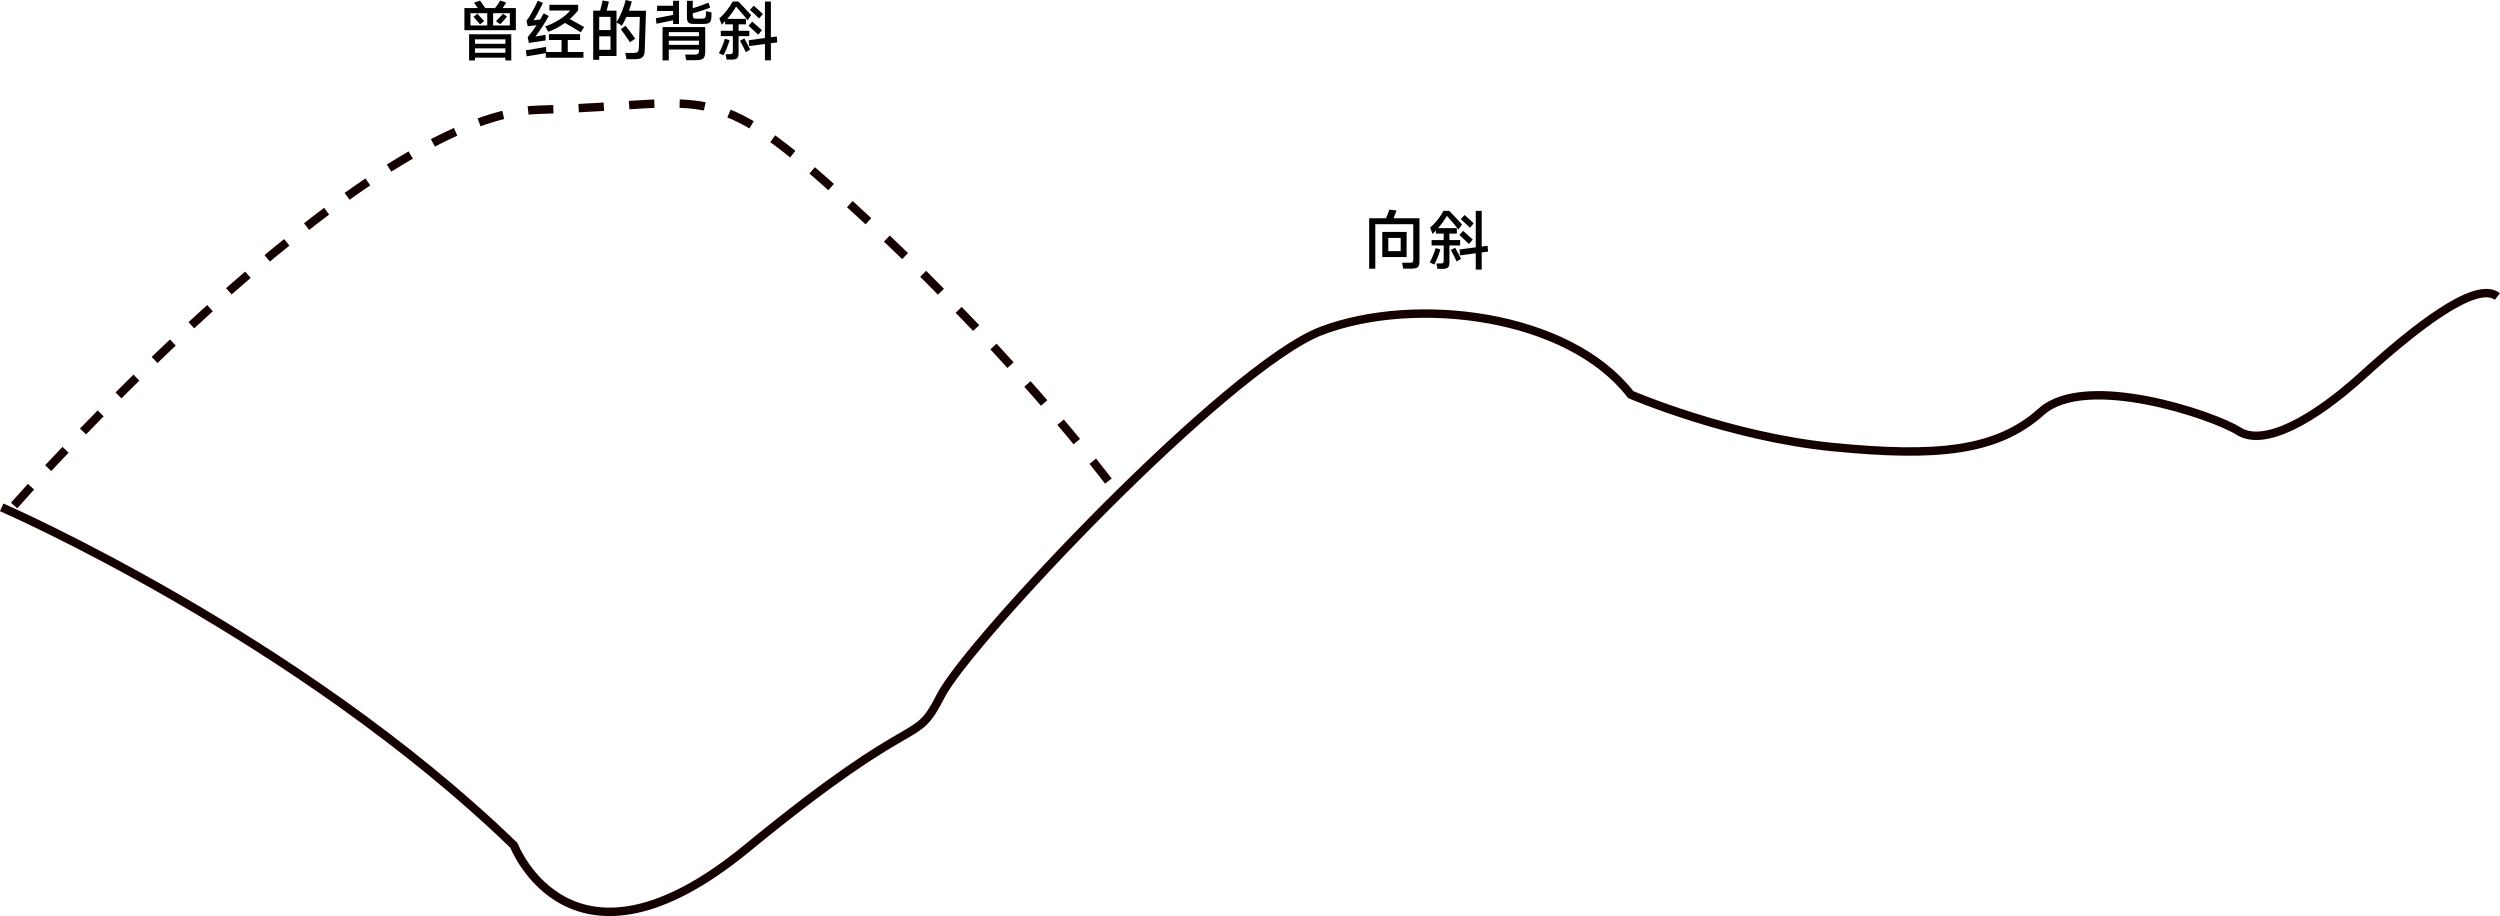 <?xml version="1.0" encoding="UTF-8" standalone="no"?>
<!-- Created with Inkscape (http://www.inkscape.org/) -->

<svg
   width="148.279mm"
   height="54.332mm"
   viewBox="0 0 148.279 54.332"
   version="1.1"
   id="svg5"
   xml:space="preserve"
   inkscape:version="1.2.1 (9c6d41e, 2022-07-14)"
   sodipodi:docname="地形倒置.svg"
   xmlns:inkscape="http://www.inkscape.org/namespaces/inkscape"
   xmlns:sodipodi="http://sodipodi.sourceforge.net/DTD/sodipodi-0.dtd"
   xmlns="http://www.w3.org/2000/svg"
   xmlns:svg="http://www.w3.org/2000/svg"><sodipodi:namedview
     id="namedview7"
     pagecolor="#ffffff"
     bordercolor="#000000"
     borderopacity="0.25"
     inkscape:showpageshadow="2"
     inkscape:pageopacity="0.0"
     inkscape:pagecheckerboard="0"
     inkscape:deskcolor="#d1d1d1"
     inkscape:document-units="mm"
     showgrid="false"
     showborder="false"
     inkscape:zoom="0.96933942"
     inkscape:cx="303.29933"
     inkscape:cy="72.214127"
     inkscape:window-width="1440"
     inkscape:window-height="900"
     inkscape:window-x="0"
     inkscape:window-y="0"
     inkscape:window-maximized="0"
     inkscape:current-layer="layer1" /><defs
     id="defs2" /><g
     inkscape:label="Layer 1"
     inkscape:groupmode="layer"
     id="layer1"
     transform="translate(-27.389,-121.2)"><path
       style="fill:none;stroke:#150000;stroke-width:0.5;stroke-dasharray:none;stroke-dashoffset:0;stroke-opacity:1"
       d="M 27.489,151.292 C 27.489,151.292 45.057,158.94 57.871,171.341 57.871,171.341 61.24,180.092 71.685,171.517 82.13,162.941 81.568,165.639 83.191,162.46 84.815,159.281 100.235,142.913 105.782,140.817 111.328,138.72 120.391,139.802 124.111,144.604 124.111,144.604 129.927,147.107 136.082,147.715 142.237,148.324 145.822,147.986 148.459,145.619 151.097,143.252 158.672,145.822 160.16,146.769 161.648,147.715 164.557,146.16 167.533,143.454 170.509,140.749 174.228,137.773 175.514,138.788"
       id="path356" /><path
       style="fill:none;stroke:#150000;stroke-width:0.5;stroke-dasharray:1.5, 1.5;stroke-dashoffset:0;stroke-opacity:1"
       d="M 28.225,151.183 C 28.225,151.183 48.625,127.989 59.337,127.709 70.049,127.43 69.397,125.474 78.898,134.323 88.4,143.172 93.802,150.624 93.802,150.624"
       id="path1506" /><g
       aria-label="曾经的背斜"
       id="text1562"
       style="font-weight:500;font-size:3.829px;font-family:MiSans;-inkscape-font-specification:'MiSans Medium';fill:none;stroke:#ff0808;stroke-width:0.226;stroke-dasharray:0.678, 0.678"><path
         d="M 57.985,121.679 V 122.993 H 54.933 V 121.679 H 55.726 L 55.503,121.354 55.863,121.235 56.17,121.679 H 56.756 Q 56.932,121.449 57.062,121.231 L 57.414,121.357 Q 57.357,121.453 57.261,121.587 L 57.2,121.679 Z M 56.289,121.982 H 55.293 V 122.709 H 56.289 Z M 56.637,122.709 H 57.629 V 121.982 H 56.637 Z M 55.706,122.012 56.101,122.449 55.86,122.644 55.538,122.276 55.469,122.2 Z M 56.809,122.456 Q 56.901,122.365 57.02,122.234 57.142,122.104 57.223,122.012 L 57.46,122.185 Q 57.395,122.269 57.273,122.407 57.15,122.545 57.058,122.64 Z M 55.561,124.785 H 55.212 V 123.234 H 57.713 V 124.785 H 57.365 V 124.62 H 55.561 Z M 57.365,123.797 V 123.533 H 55.561 V 123.797 Z M 55.561,124.065 V 124.333 H 57.365 V 124.065 Z"
         style="fill:#000000;stroke:none;stroke-width:0.226"
         id="path3421" /><path
         d="M 58.69,122.759 58.617,122.437 Q 58.778,122.231 58.954,121.905 59.134,121.58 59.283,121.246 L 59.593,121.373 Q 59.455,121.66 59.302,121.947 59.149,122.234 59.034,122.399 L 59.429,122.357 Q 59.578,122.108 59.639,121.989 L 59.934,122.15 Q 59.781,122.437 59.567,122.763 59.356,123.088 59.149,123.364 L 59.743,123.264 59.75,123.598 58.759,123.747 58.686,123.406 Q 58.946,123.104 59.218,122.69 Z M 59.727,122.767 Q 60.145,122.625 60.562,122.365 60.983,122.1 61.209,121.825 H 59.976 V 121.484 H 61.68 V 121.805 Q 61.485,122.07 61.183,122.33 61.772,122.648 62.033,122.809 L 61.834,123.119 Q 61.378,122.832 60.895,122.56 60.428,122.897 59.911,123.085 Z M 61.795,123.571 H 61.064 V 124.283 H 61.994 V 124.624 H 59.762 V 124.352 L 58.624,124.54 58.579,124.184 59.773,123.981 59.789,124.283 H 60.696 V 123.571 H 59.949 V 123.226 H 61.795 Z"
         style="fill:#000000;stroke:none;stroke-width:0.226"
         id="path3423" /><path
         d="M 65.705,121.836 Q 65.694,122.257 65.667,123.027 65.644,123.797 65.629,124.21 65.621,124.402 65.56,124.509 65.502,124.616 65.376,124.662 65.253,124.712 65.039,124.712 H 64.549 L 64.476,124.341 H 64.924 Q 65.069,124.341 65.142,124.318 65.215,124.295 65.246,124.23 65.276,124.164 65.28,124.03 65.292,123.709 65.311,123.123 65.33,122.537 65.338,122.204 H 64.541 Q 64.411,122.499 64.273,122.728 L 63.955,122.529 V 124.521 H 62.929 V 124.746 H 62.573 V 121.832 H 62.982 Q 63.071,121.541 63.128,121.227 L 63.503,121.292 Q 63.469,121.468 63.369,121.832 H 63.955 V 122.514 Q 64.131,122.246 64.277,121.882 64.426,121.514 64.499,121.2 L 64.863,121.285 Q 64.809,121.511 64.69,121.836 Z M 63.599,122.985 V 122.2 H 62.929 V 122.985 Z M 64.752,123.705 Q 64.637,123.525 64.484,123.31 64.334,123.092 64.212,122.935 L 64.487,122.725 Q 64.744,123.042 65.066,123.494 Z M 62.929,123.356 V 124.153 H 63.599 V 123.356 Z"
         style="fill:#000000;stroke:none;stroke-width:0.226"
         id="path3425" /><path
         d="M 67.662,122.625 H 67.31 V 122.403 L 66.326,122.61 66.287,122.284 67.31,122.085 V 121.851 H 66.36 V 121.541 H 67.31 V 121.246 H 67.662 Z M 69.592,121.936 Q 69.592,122.081 69.581,122.238 69.569,122.399 69.523,122.479 69.477,122.56 69.374,122.591 69.274,122.621 69.083,122.621 H 68.554 Q 68.39,122.621 68.298,122.587 68.21,122.552 68.171,122.468 68.133,122.384 68.133,122.227 V 121.246 H 68.478 V 121.687 Q 68.719,121.614 68.983,121.522 69.247,121.426 69.408,121.357 L 69.512,121.656 Q 69.129,121.805 68.478,121.993 V 122.112 Q 68.478,122.223 68.52,122.265 68.566,122.307 68.692,122.307 H 69.002 Q 69.148,122.307 69.198,122.265 69.247,122.223 69.255,122.119 L 69.263,121.863 Z M 66.686,124.781 V 122.805 H 69.217 V 124.252 Q 69.217,124.459 69.167,124.567 69.117,124.678 69.002,124.724 68.887,124.769 68.681,124.769 H 68.087 L 68.026,124.44 H 68.596 Q 68.742,124.44 68.792,124.39 68.845,124.341 68.845,124.203 V 124.138 H 67.057 V 124.781 Z M 68.845,123.349 V 123.104 H 67.057 V 123.349 Z M 67.057,123.613 V 123.862 H 68.845 V 123.613 Z"
         style="fill:#000000;stroke:none;stroke-width:0.226"
         id="path3427" /><path
         d="M 71.832,123.345 H 71.197 V 124.364 Q 71.197,124.574 71.105,124.655 71.017,124.735 70.795,124.735 H 70.488 L 70.423,124.413 H 70.664 Q 70.787,124.413 70.821,124.379 70.856,124.341 70.856,124.23 V 123.345 H 70.14 V 123.027 H 70.856 V 122.644 H 70.396 V 122.456 Q 70.266,122.594 70.193,122.663 L 70.055,122.284 Q 70.285,122.093 70.5,121.817 70.714,121.541 70.844,121.292 H 71.185 Q 71.361,121.472 71.583,121.71 71.806,121.947 71.943,122.1 L 71.733,122.403 Q 71.522,122.123 71.047,121.591 70.844,121.947 70.523,122.319 H 71.637 V 122.644 H 71.197 V 123.027 H 71.832 Z M 73.46,123.364 73.487,123.713 73.111,123.762 V 124.777 H 72.759 V 123.808 L 71.825,123.935 71.794,123.586 72.759,123.456 V 121.292 H 73.111 V 123.41 Z M 72.411,122.296 Q 72.307,122.188 72.143,122.035 71.982,121.882 71.871,121.786 L 72.093,121.537 Q 72.457,121.855 72.637,122.031 Z M 72.005,122.479 Q 72.143,122.598 72.579,122.993 L 72.357,123.257 Q 72.158,123.062 71.786,122.725 Z M 71.537,123.483 Q 71.725,123.812 71.886,124.141 L 71.626,124.295 Q 71.469,123.958 71.281,123.613 Z M 70.664,123.582 Q 70.519,124.057 70.301,124.478 L 70.025,124.352 Q 70.232,123.992 70.381,123.502 Z"
         style="fill:#000000;stroke:none;stroke-width:0.226"
         id="path3429" /></g><g
       aria-label="向斜"
       id="text1562-1"
       style="font-weight:500;font-size:3.829px;font-family:MiSans;-inkscape-font-specification:'MiSans Medium';fill:none;stroke:#ff0808;stroke-width:0.226;stroke-dasharray:0.678, 0.678"><path
         d="M 111.58,134.145 V 136.715 Q 111.58,136.883 111.534,136.971 111.488,137.063 111.381,137.098 111.273,137.136 111.078,137.136 H 110.615 L 110.55,136.784 H 110.975 Q 111.086,136.784 111.132,136.768 111.181,136.749 111.197,136.711 111.212,136.669 111.212,136.581 V 134.498 H 108.96 V 137.14 H 108.596 V 134.145 H 109.596 Q 109.734,133.824 109.795,133.632 L 110.22,133.686 Q 110.186,133.797 110.04,134.145 Z M 109.374,134.957 H 110.818 V 136.447 H 109.374 Z M 109.73,136.094 H 110.465 V 135.313 H 109.73 Z"
         style="fill:#000000;stroke:none;stroke-width:0.226"
         id="path3432" /><path
         d="M 113.992,135.757 H 113.357 V 136.776 Q 113.357,136.987 113.265,137.067 113.177,137.148 112.954,137.148 H 112.648 L 112.583,136.826 H 112.824 Q 112.947,136.826 112.981,136.791 113.016,136.753 113.016,136.642 V 135.757 H 112.3 V 135.44 H 113.016 V 135.057 H 112.556 V 134.869 Q 112.426,135.007 112.353,135.076 L 112.215,134.697 Q 112.445,134.505 112.66,134.23 112.874,133.954 113.004,133.705 H 113.345 Q 113.521,133.885 113.743,134.122 113.965,134.36 114.103,134.513 L 113.893,134.815 Q 113.682,134.536 113.207,134.004 113.004,134.36 112.683,134.731 H 113.797 V 135.057 H 113.357 V 135.44 H 113.992 Z M 115.62,135.777 115.647,136.125 115.271,136.175 V 137.19 H 114.919 V 136.221 L 113.985,136.347 113.954,135.999 114.919,135.869 V 133.705 H 115.271 V 135.823 Z M 114.57,134.708 Q 114.467,134.601 114.302,134.448 114.142,134.295 114.031,134.199 L 114.253,133.95 Q 114.616,134.268 114.796,134.444 Z M 114.165,134.892 Q 114.302,135.011 114.739,135.405 L 114.517,135.669 Q 114.318,135.474 113.946,135.137 Z M 113.697,135.895 Q 113.885,136.225 114.046,136.554 L 113.785,136.707 Q 113.628,136.37 113.441,136.026 Z M 112.824,135.995 Q 112.679,136.47 112.46,136.891 L 112.185,136.765 Q 112.391,136.405 112.541,135.914 Z"
         style="fill:#000000;stroke:none;stroke-width:0.226"
         id="path3434" /></g></g></svg>
